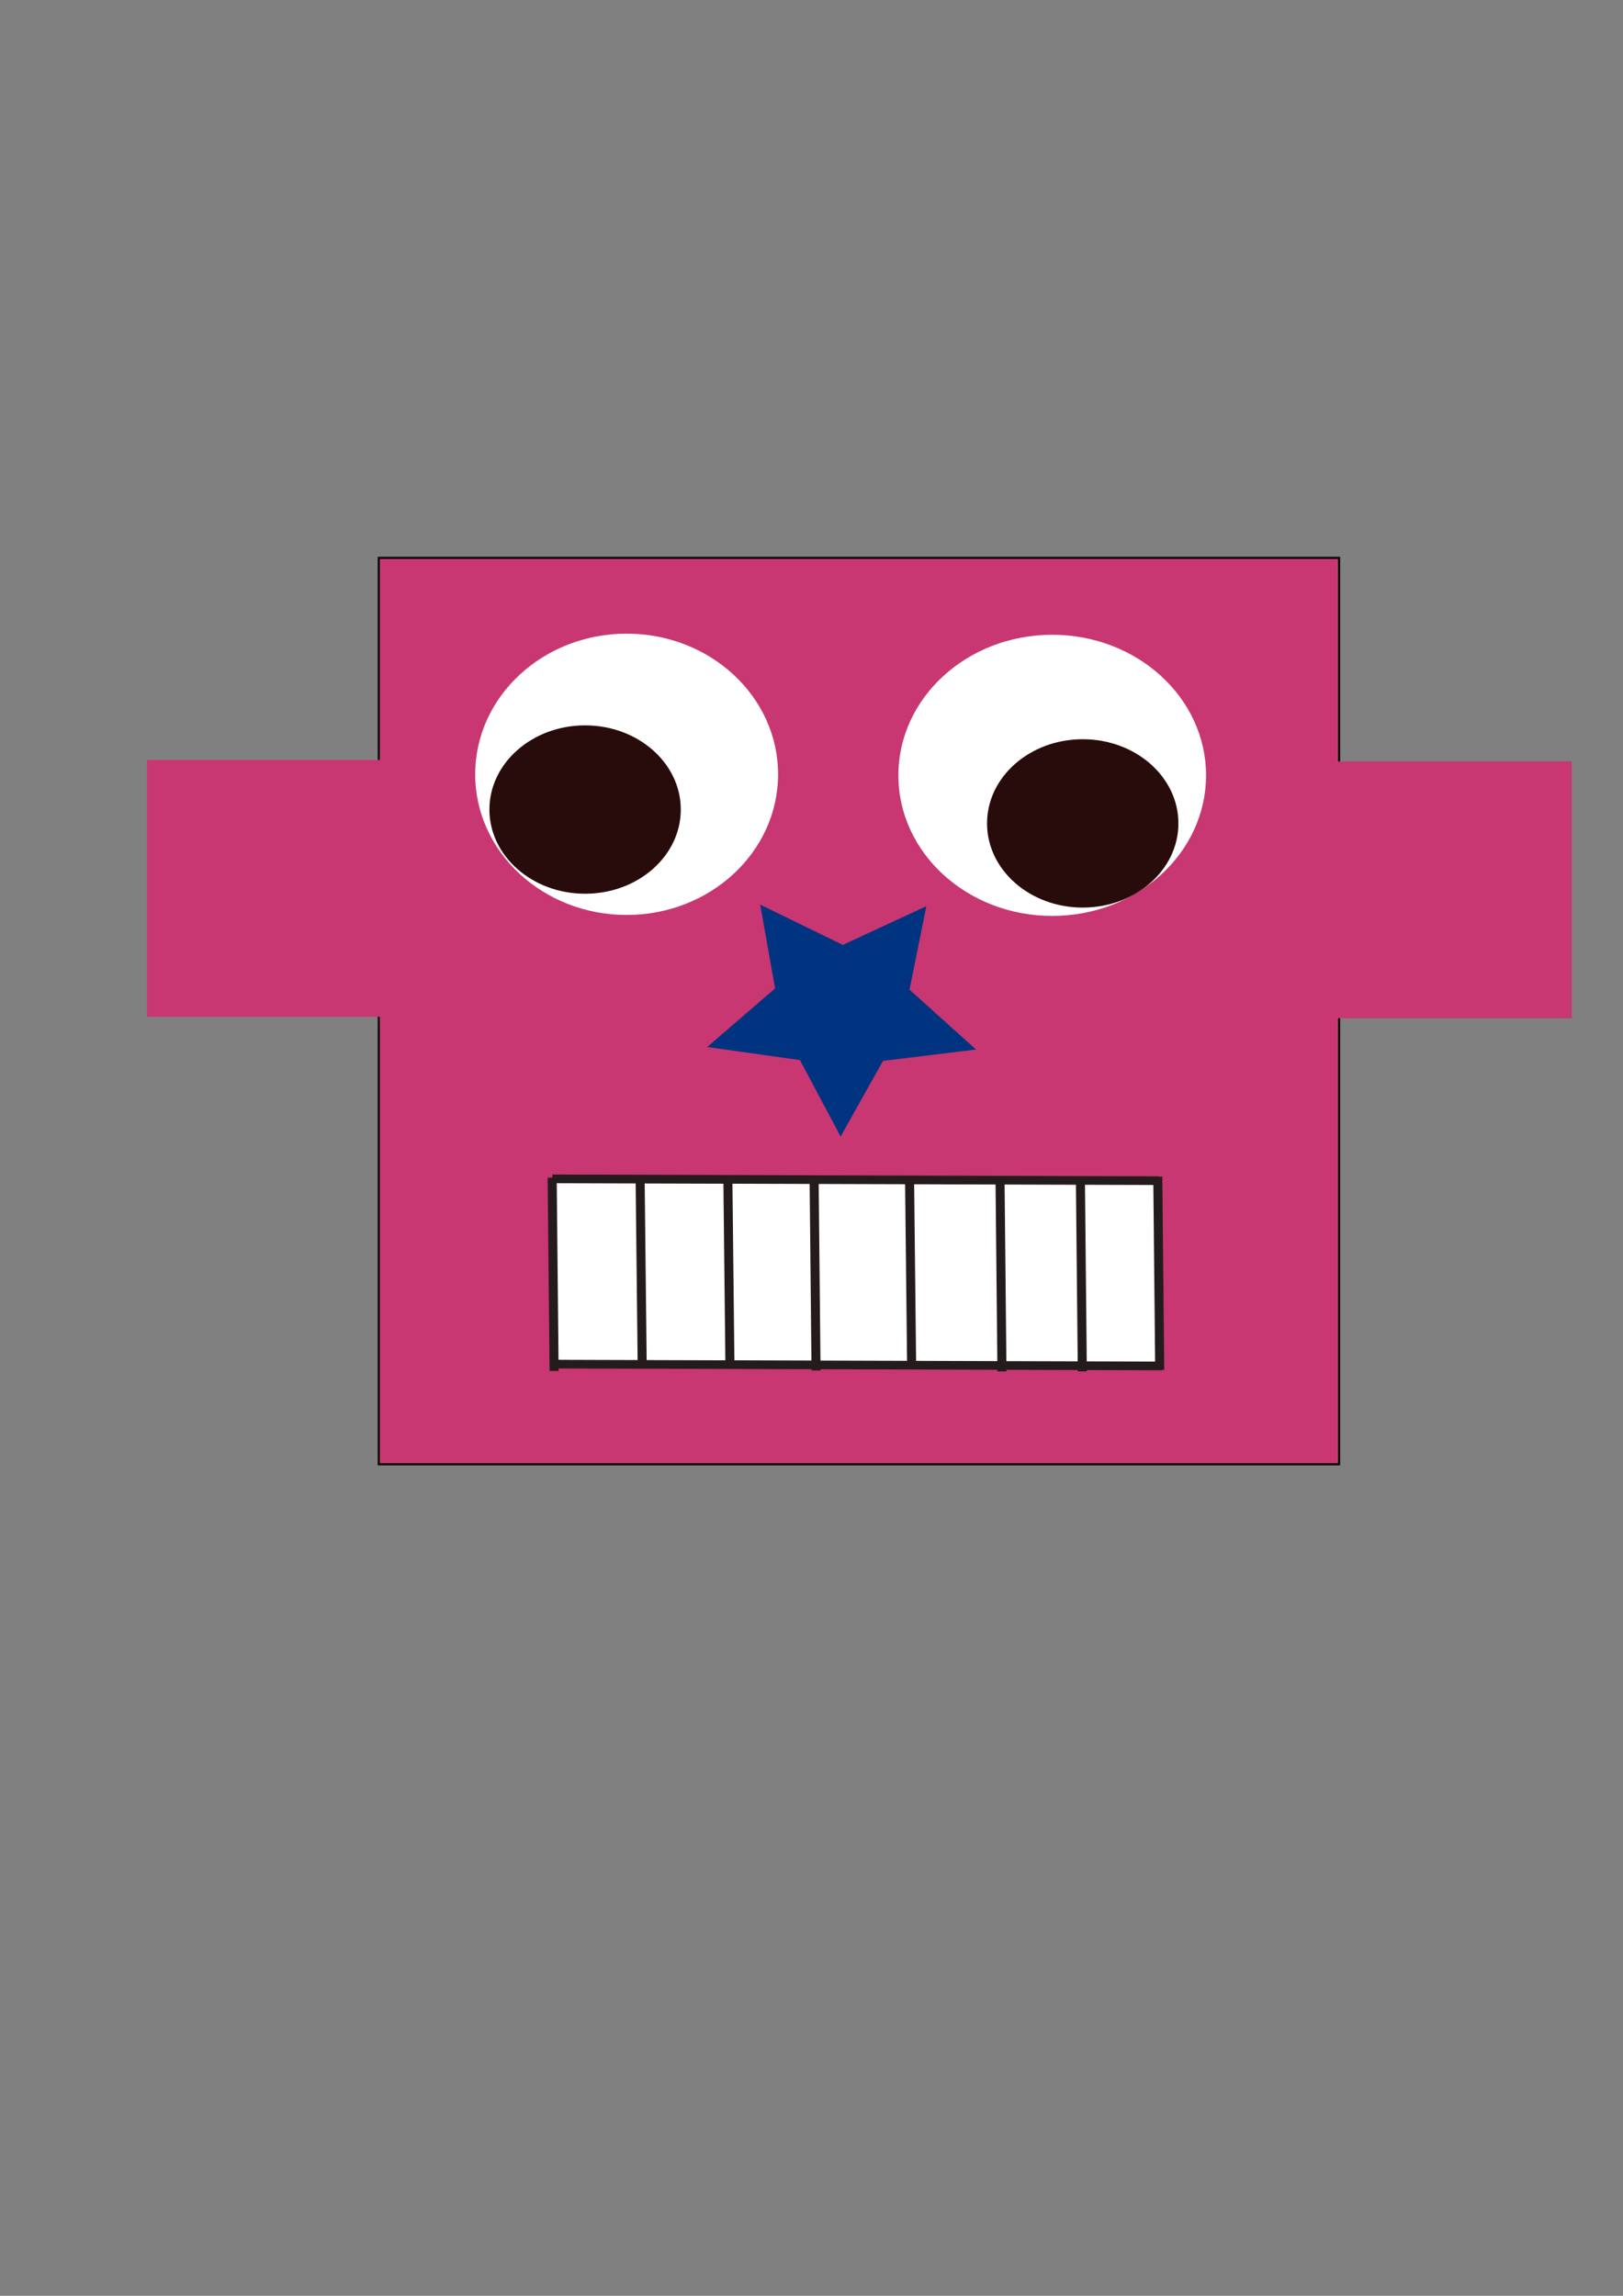 <?xml version="1.0" encoding="UTF-8" standalone="no"?>
<!-- Created with Inkscape (http://www.inkscape.org/) -->

<svg
   width="210mm"
   height="297mm"
   viewBox="0 0 210 297"
   version="1.1"
   id="svg1"
   inkscape:version="1.3 (0e150ed, 2023-07-21)"
   sodipodi:docname="dibujo1.svg"
   xmlns:inkscape="http://www.inkscape.org/namespaces/inkscape"
   xmlns:sodipodi="http://sodipodi.sourceforge.net/DTD/sodipodi-0.dtd"
   xmlns:xlink="http://www.w3.org/1999/xlink"
   xmlns="http://www.w3.org/2000/svg"
   xmlns:svg="http://www.w3.org/2000/svg">
  <rect x="0" y="0" width="210" height="297" fill="#808080" stroke="none"/>
  <sodipodi:namedview
     id="namedview1"
     pagecolor="#ffffff"
     bordercolor="#666666"
     borderopacity="1.0"
     inkscape:showpageshadow="2"
     inkscape:pageopacity="0.0"
     inkscape:pagecheckerboard="0"
     inkscape:deskcolor="#d1d1d1"
     inkscape:document-units="mm"
     inkscape:zoom="1.0280428"
     inkscape:cx="395.41156"
     inkscape:cy="483.44291"
     inkscape:window-width="933"
     inkscape:window-height="1016"
     inkscape:window-x="26"
     inkscape:window-y="23"
     inkscape:window-maximized="0"
     inkscape:current-layer="layer1" />
  <defs
     id="defs1">
    <linearGradient
       id="swatch17"
       inkscape:swatch="solid">
      <stop
         style="stop-color:#000000;stop-opacity:1;"
         offset="0"
         id="stop17" />
    </linearGradient>
    <linearGradient
       inkscape:collect="always"
       xlink:href="#swatch17"
       id="linearGradient17"
       x1="49.01"
       y1="130.801"
       x2="173.266"
       y2="130.801"
       gradientUnits="userSpaceOnUse" />
  </defs>
  <g
     inkscape:label="Capa 1"
     inkscape:groupmode="layer"
     id="layer1">
    <rect
       id="rect1"
       width="124.256"
       height="117.263"
       x="49.01"
       y="72.169"
       style="fill:#c83771;stroke-width:0.269;stroke:url(#linearGradient17)" />
    <rect
       style="fill:#c83771;stroke-width:0.765;stroke-dasharray:none"
       id="rect2"
       width="30.962"
       height="33.232"
       x="19.012"
       y="98.313" />
    <rect
       style="fill:#c83771;stroke-width:0.265"
       id="rect2-5"
       width="30.962"
       height="33.232"
       x="172.403"
       y="98.496" />
    <ellipse
       style="fill:#ffffff;stroke-width:0.206"
       id="path3"
       cx="81.08"
       cy="100.169"
       rx="19.595"
       ry="18.196" />
    <ellipse
       style="fill:#ffffff;stroke-width:0.208"
       id="path3-2"
       cx="136.145"
       cy="100.304"
       rx="19.905"
       ry="18.186" />
    <ellipse
       style="fill:#280b0b;stroke-width:0.265"
       id="path4-7"
       cx="140.094"
       cy="106.52"
       rx="12.38"
       ry="10.89" />
    <ellipse
       style="fill:#280b0b;stroke-width:0.265"
       id="path4-7-5"
       cx="75.706"
       cy="104.728"
       rx="12.38"
       ry="10.89" />
    <rect
       style="fill:#ffffff;stroke-width:0.252"
       id="rect4"
       width="78.466"
       height="24.003"
       x="71.448"
       y="152.772" />
    <rect
       style="fill:#241c1c;stroke-width:0.05"
       id="rect5"
       width="1.17"
       height="23.429"
       x="80.564"
       y="152.965"
       transform="matrix(1,0,0.011,1,0,0)" />
    <rect
       style="fill:#241c1c;stroke-width:0.052"
       id="rect5-6"
       width="1.17"
       height="25.003"
       x="69.337"
       y="152.35"
       transform="matrix(1,0,0.01,1,0,0)" />
    <rect
       style="fill:#241c1c;stroke-width:0.09"
       id="rect5-4"
       width="1.123"
       height="78.465"
       x="-152.85"
       y="-149.937"
       transform="matrix(0,-1,-1,-0.003,0,0)" />
    <rect
       style="fill:#241c1c;stroke-width:0.09"
       id="rect5-4-0"
       width="1.123"
       height="78.465"
       x="-176.818"
       y="-150.373"
       transform="matrix(0,-1,-1,-0.003,0,0)" />
    <rect
       style="fill:#241c1c;stroke-width:0.05"
       id="rect5-61"
       width="1.17"
       height="23.453"
       x="91.917"
       y="152.781"
       transform="matrix(1,0,0.011,1,0,0)" />
    <rect
       style="fill:#241c1c;stroke-width:0.052"
       id="rect5-2"
       width="1.17"
       height="25.003"
       x="103.229"
       y="152.29"
       transform="matrix(1,0,0.01,1,0,0)" />
    <rect
       style="fill:#241c1c;stroke-width:0.05"
       id="rect5-7"
       width="1.17"
       height="23.629"
       x="115.426"
       y="153.132"
       transform="matrix(1,0,0.011,1,0,0)" />
    <rect
       style="fill:#241c1c;stroke-width:0.052"
       id="rect5-28"
       width="1.17"
       height="25.003"
       x="127.283"
       y="152.408"
       transform="matrix(1,0,0.01,1,0,0)" />
    <rect
       style="fill:#241c1c;stroke-width:0.052"
       id="rect5-612"
       width="1.17"
       height="25.003"
       x="137.682"
       y="152.407"
       transform="matrix(1,0,0.01,1,0,0)" />
    <rect
       style="fill:#241c1c;stroke-width:0.052"
       id="rect5-9"
       width="1.17"
       height="25.003"
       x="147.698"
       y="152.211"
       transform="matrix(1,0,0.01,1,0,0)" />
    <path
       sodipodi:type="star"
       style="fill:#003380;stroke-width:0.265"
       id="path6"
       inkscape:flatsided="false"
       sodipodi:sides="5"
       sodipodi:cx="59.798401"
       sodipodi:cy="122.11316"
       sodipodi:r1="22.551401"
       sodipodi:r2="11.2757"
       sodipodi:arg1="0.32449954"
       sodipodi:arg2="0.95281807"
       inkscape:rounded="0"
       inkscape:randomized="0"
       d="m 81.173,129.303 -14.841,2 -6.766,13.36 -6.488,-13.497 -14.797,-2.307 10.831,-10.342 -2.379,-14.785 13.183,7.105 13.327,-6.831 -2.684,14.733 z"
       inkscape:transform-center-x="0.058468136"
       inkscape:transform-center-y="1.5272768"
       transform="matrix(0.811,0,0,0.733,60.46,40.994)" />
  </g>
</svg>

